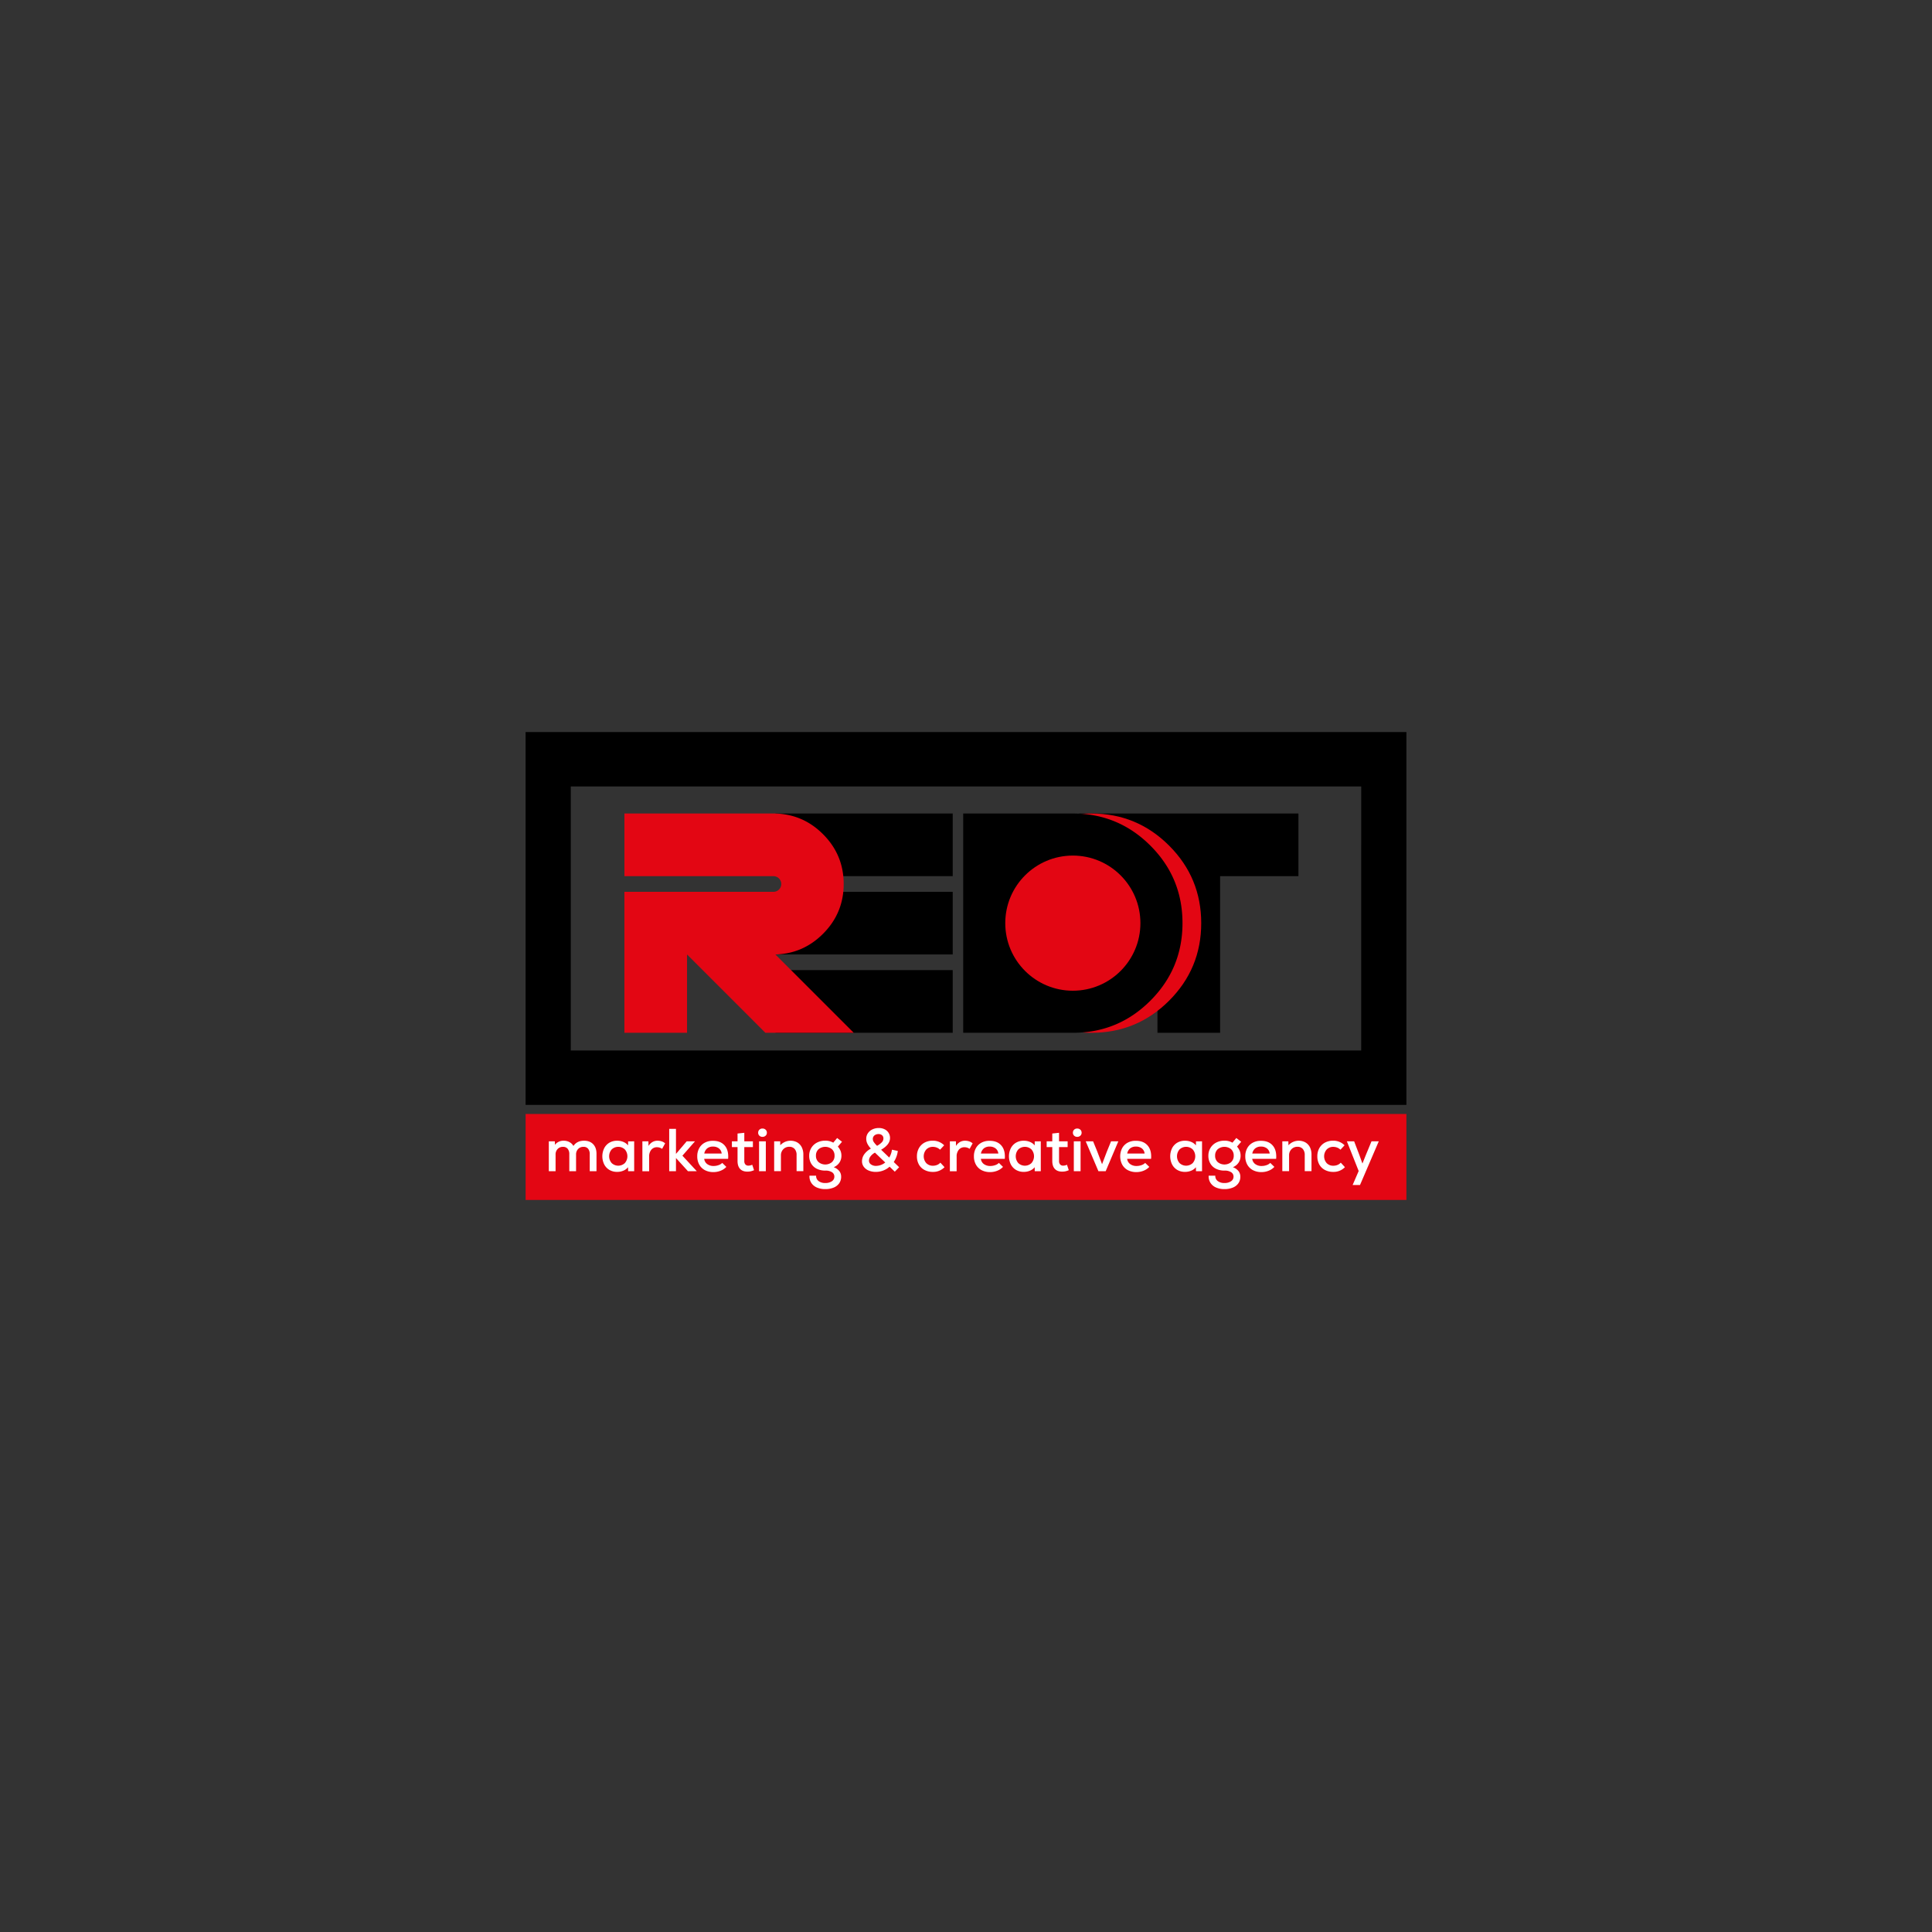 <svg id="Layer_1" data-name="Layer 1" xmlns="http://www.w3.org/2000/svg" viewBox="0 0 2000 2000"><rect x="0" y="0" width="2000" height="2000" fill="#333333" stroke="none"/><defs><style>.cls-1{fill:#e30613;}.cls-2{fill:#fff;}</style></defs><path d="M544.1,757.81v386h911.8v-386Zm865,329.64H590.87V814.16h818.26Z"/><rect class="cls-1" x="544.1" y="1153.18" width="911.81" height="89.01"/><path class="cls-2" d="M614.05,1184.47q3.44,3.6,3.44,9.86v18.1h-7v-17.54a8.71,8.71,0,0,0-1.66-5.69,5.87,5.87,0,0,0-4.79-2,7.35,7.35,0,0,0-5.57,2.23,8.1,8.1,0,0,0-2.13,5.85v17.16h-7v-17.54a8.55,8.55,0,0,0-1.69-5.69,5.93,5.93,0,0,0-4.82-2,7.38,7.38,0,0,0-5.57,2.23,8.1,8.1,0,0,0-2.13,5.85v17.16h-7V1181.5h6.26l.06,3.63a11,11,0,0,1,9.14-4.26,12.23,12.23,0,0,1,5.92,1.44,10.15,10.15,0,0,1,4.1,4q3.69-5.44,11-5.45Q610.61,1180.87,614.05,1184.47Z"/><path class="cls-2" d="M656.5,1181.5v30.93h-6.27l-.06-4.14a12.18,12.18,0,0,1-4.76,3.54,16,16,0,0,1-6.51,1.29,15.48,15.48,0,0,1-8-2,14.13,14.13,0,0,1-5.42-5.73,19.11,19.11,0,0,1,0-16.78,14.13,14.13,0,0,1,5.42-5.73,15.58,15.58,0,0,1,8-2,16.19,16.19,0,0,1,6.51,1.28,12.38,12.38,0,0,1,4.76,3.54l.06-4.13ZM646.85,1204a10.75,10.75,0,0,0,0-14.09,9.9,9.9,0,0,0-13.65,0,10.75,10.75,0,0,0,0,14.09,9.92,9.92,0,0,0,13.65,0Z"/><path class="cls-2" d="M685.08,1181.59a10,10,0,0,1,3.47,2l-3.13,5.7a9.14,9.14,0,0,0-5.2-1.69,7.42,7.42,0,0,0-6,2.63,10.65,10.65,0,0,0-2.23,7.14v15.09h-7V1181.5h6.26l.06,4.76a12.22,12.22,0,0,1,4.14-4.07,10.4,10.4,0,0,1,5.26-1.32A13.32,13.32,0,0,1,685.08,1181.59Z"/><path class="cls-2" d="M721.3,1212.43h-9.14l-12.4-13.65v13.65h-7V1168.6h7v25.92l11.08-13h8.58l-13,14.84Z"/><path class="cls-2" d="M749.6,1185.19q4.24,4.32,4.25,12c0,.54,0,1.36-.12,2.44H729a7.73,7.73,0,0,0,3.07,5.39,10.76,10.76,0,0,0,6.7,2,14.78,14.78,0,0,0,5.07-.88,9.75,9.75,0,0,0,3.82-2.31l4.25,4.13a16,16,0,0,1-5.85,3.94,19.65,19.65,0,0,1-7.48,1.44,18.51,18.51,0,0,1-8.86-2,14.38,14.38,0,0,1-5.86-5.73,17.35,17.35,0,0,1-2.06-8.58,17,17,0,0,1,2-8.39,14.22,14.22,0,0,1,5.64-5.66,16.82,16.82,0,0,1,8.39-2Q745.33,1180.87,749.6,1185.19Zm-17.53,3.63a8.78,8.78,0,0,0-3,5.32h18a7.56,7.56,0,0,0-2.79-5.26,9.63,9.63,0,0,0-6.23-1.94A9.13,9.13,0,0,0,732.07,1188.82Z"/><path class="cls-2" d="M780.59,1211.36a17.64,17.64,0,0,1-3.41,1.16,16.88,16.88,0,0,1-3.54.34c-3.26,0-5.76-.93-7.51-2.81s-2.63-4.64-2.63-8.27v-14.34h-5.83v-5.94h5.83v-8.08l7-.75v8.83h8.89v5.94h-8.89v14.34a5.34,5.34,0,0,0,1.09,3.63,4.05,4.05,0,0,0,3.23,1.26,9.23,9.23,0,0,0,3.88-.94Z"/><path class="cls-2" d="M786.1,1175.64a4,4,0,0,1-1.25-3,4.22,4.22,0,0,1,1.25-3.17,4.39,4.39,0,0,1,3.19-1.22,4.6,4.6,0,0,1,3.29,1.22,4.2,4.2,0,0,1,1.28,3.17,4,4,0,0,1-1.28,3,4.56,4.56,0,0,1-3.29,1.22A4.35,4.35,0,0,1,786.1,1175.64Zm-.32,5.86h7v30.93h-7Z"/><path class="cls-2" d="M825.35,1182.65a12,12,0,0,1,4.64,5,17,17,0,0,1,1.63,7.64v17.1h-7v-16.66a9.17,9.17,0,0,0-2-6.32,7,7,0,0,0-5.51-2.26,8.31,8.31,0,0,0-6.26,2.54,8.87,8.87,0,0,0-2.44,6.42v16.28h-7V1181.5h6.27l.06,4.07a14.5,14.5,0,0,1,17.65-2.92Z"/><path class="cls-2" d="M868.93,1203.57a13.08,13.08,0,0,1-5.88,4.72,12.8,12.8,0,0,1,5.69,3.89,9.18,9.18,0,0,1,2,5.94,11.55,11.55,0,0,1-2,6.8,12.87,12.87,0,0,1-5.76,4.47,22.1,22.1,0,0,1-8.67,1.57,21.17,21.17,0,0,1-8.83-1.72,12.91,12.91,0,0,1-5.73-4.89,12.37,12.37,0,0,1-1.78-7.29h6.89a6.36,6.36,0,0,0,2.47,5.51,10.89,10.89,0,0,0,7,2.07,11.57,11.57,0,0,0,6.82-1.82,5.57,5.57,0,0,0,2.57-4.76,5.23,5.23,0,0,0-2.47-4.6,12,12,0,0,0-6.79-1.66,19.7,19.7,0,0,1-8.86-1.88,13.64,13.64,0,0,1-5.86-5.38,15.71,15.71,0,0,1-2.06-8.14,15.34,15.34,0,0,1,2.12-8,14.86,14.86,0,0,1,5.92-5.57,17.94,17.94,0,0,1,8.49-2,16.07,16.07,0,0,1,8.38,2.06l4-4.82,5.07,3.88-4.32,5a17.31,17.31,0,0,1,2.82,4.51,13.32,13.32,0,0,1,.87,5A12.71,12.71,0,0,1,868.93,1203.57Zm-7.67-.6a8.58,8.58,0,0,0,2.66-6.57,8.81,8.81,0,0,0-2.63-6.67,10.94,10.94,0,0,0-14,0,8.81,8.81,0,0,0-2.63,6.67,8.58,8.58,0,0,0,2.66,6.57,11,11,0,0,0,14,0Z"/><path class="cls-2" d="M926.28,1212.93l-5.38-5.2a20.5,20.5,0,0,1-6.58,4,21.23,21.23,0,0,1-7.63,1.41,18.62,18.62,0,0,1-7.46-1.41,11.94,11.94,0,0,1-5.07-3.91,9.47,9.47,0,0,1-1.81-5.7,12.37,12.37,0,0,1,2.34-7.23,20.1,20.1,0,0,1,6.86-5.86,20.69,20.69,0,0,1-3.66-5.13,11.74,11.74,0,0,1-1.16-5.07,10,10,0,0,1,1.69-5.67,11.59,11.59,0,0,1,4.66-4,15.3,15.3,0,0,1,6.74-1.44,13,13,0,0,1,5.94,1.32,9.87,9.87,0,0,1,5.58,9.08q0,6.77-9.21,12.08l8.39,8.08a20.42,20.42,0,0,0,2.82-8.14l6.07,1.31a26.53,26.53,0,0,1-4.19,11.46l5.57,5.39Zm-9.89-9.52-10.64-10.21a14,14,0,0,0-4.57,3.82,7.49,7.49,0,0,0-1.63,4.51,4.63,4.63,0,0,0,2.06,3.85,8.55,8.55,0,0,0,5.26,1.54A15.27,15.27,0,0,0,916.39,1203.41Zm-11.18-28a4.53,4.53,0,0,0-1.66,3.6,5.84,5.84,0,0,0,.88,3.07,25.15,25.15,0,0,0,3.51,4.07,20.51,20.51,0,0,0,5.1-3.85,5.71,5.71,0,0,0,1.47-3.79,4.25,4.25,0,0,0-1.34-3.25,5.16,5.16,0,0,0-3.67-1.26A6.41,6.41,0,0,0,905.21,1175.39Z"/><path class="cls-2" d="M957,1211.11a14,14,0,0,1-5.79-5.66,17.18,17.18,0,0,1-2-8.49,16.82,16.82,0,0,1,2.07-8.42,14.57,14.57,0,0,1,5.79-5.7,17.78,17.78,0,0,1,8.61-2,16.3,16.3,0,0,1,11.71,4.76l-4.26,4.57a9.74,9.74,0,0,0-3.32-2.16,10.64,10.64,0,0,0-4-.79,9.23,9.23,0,0,0-6.92,2.73,10.7,10.7,0,0,0,0,14.12,9.31,9.31,0,0,0,6.92,2.69,11,11,0,0,0,4.25-.82,8.78,8.78,0,0,0,3.38-2.37l4.33,4.69a16.26,16.26,0,0,1-12,4.89A18.19,18.19,0,0,1,957,1211.11Z"/><path class="cls-2" d="M1003.39,1181.59a10,10,0,0,1,3.47,2l-3.13,5.7a9.14,9.14,0,0,0-5.2-1.69,7.46,7.46,0,0,0-6,2.63,10.7,10.7,0,0,0-2.22,7.14v15.09h-7V1181.5h6.26l.06,4.76a12.22,12.22,0,0,1,4.14-4.07,10.4,10.4,0,0,1,5.26-1.32A13.32,13.32,0,0,1,1003.39,1181.59Z"/><path class="cls-2" d="M1036,1185.19q4.24,4.32,4.25,12c0,.54,0,1.36-.12,2.44h-24.73a7.75,7.75,0,0,0,3.06,5.39,10.8,10.8,0,0,0,6.7,2,14.79,14.79,0,0,0,5.08-.88,9.75,9.75,0,0,0,3.82-2.31l4.25,4.13a16,16,0,0,1-5.85,3.94,19.65,19.65,0,0,1-7.48,1.44,18.51,18.51,0,0,1-8.86-2,14.38,14.38,0,0,1-5.86-5.73,17.35,17.35,0,0,1-2.06-8.58,17,17,0,0,1,2-8.39,14.26,14.26,0,0,1,5.63-5.66,16.87,16.87,0,0,1,8.39-2Q1031.72,1180.87,1036,1185.19Zm-17.54,3.63a8.82,8.82,0,0,0-3,5.32h18a7.56,7.56,0,0,0-2.79-5.26,9.63,9.63,0,0,0-6.23-1.94A9.17,9.17,0,0,0,1018.44,1188.82Z"/><path class="cls-2" d="M1077.42,1181.5v30.93h-6.26l-.06-4.14a12.18,12.18,0,0,1-4.76,3.54,16,16,0,0,1-6.51,1.29,15.43,15.43,0,0,1-8-2,14.07,14.07,0,0,1-5.42-5.73,19.11,19.11,0,0,1,0-16.78,14.07,14.07,0,0,1,5.42-5.73,15.52,15.52,0,0,1,8-2,16.19,16.19,0,0,1,6.51,1.28,12.38,12.38,0,0,1,4.76,3.54l.06-4.13Zm-9.64,22.51a10.75,10.75,0,0,0,0-14.09,9.9,9.9,0,0,0-13.65,0,10.75,10.75,0,0,0,0,14.09,9.92,9.92,0,0,0,13.65,0Z"/><path class="cls-2" d="M1106.41,1211.36a17.64,17.64,0,0,1-3.41,1.16,16.75,16.75,0,0,1-3.54.34c-3.25,0-5.76-.93-7.51-2.81s-2.63-4.64-2.63-8.27v-14.34h-5.82v-5.94h5.82v-8.08l7-.75v8.83h8.89v5.94h-8.89v14.34a5.34,5.34,0,0,0,1.09,3.63,4.05,4.05,0,0,0,3.23,1.26,9.23,9.23,0,0,0,3.88-.94Z"/><path class="cls-2" d="M1111.92,1175.64a4.07,4.07,0,0,1-1.25-3,4.26,4.26,0,0,1,1.25-3.17,4.41,4.41,0,0,1,3.19-1.22,4.6,4.6,0,0,1,3.29,1.22,4.17,4.17,0,0,1,1.28,3.17,4,4,0,0,1-1.28,3,4.56,4.56,0,0,1-3.29,1.22A4.37,4.37,0,0,1,1111.92,1175.64Zm-.31,5.86h7v30.93h-7Z"/><path class="cls-2" d="M1150.17,1181.5h7.52l-13.09,30.93h-7.51l-13.15-30.93h7.64l4.32,10.58,4.95,13.08,5-13.08Z"/><path class="cls-2" d="M1187.43,1185.19q4.26,4.32,4.26,12c0,.54,0,1.36-.13,2.44h-24.73a7.76,7.76,0,0,0,3.07,5.39,10.76,10.76,0,0,0,6.7,2,14.78,14.78,0,0,0,5.07-.88,9.68,9.68,0,0,0,3.82-2.31l4.26,4.13a16.15,16.15,0,0,1-5.86,3.94,19.65,19.65,0,0,1-7.48,1.44,18.54,18.54,0,0,1-8.86-2,14.29,14.29,0,0,1-5.85-5.73,18.71,18.71,0,0,1-.07-17,14.28,14.28,0,0,1,5.64-5.66,16.84,16.84,0,0,1,8.39-2Q1183.18,1180.87,1187.43,1185.19Zm-17.53,3.63a8.78,8.78,0,0,0-3,5.32h18a7.59,7.59,0,0,0-2.78-5.26,9.66,9.66,0,0,0-6.23-1.94A9.16,9.16,0,0,0,1169.9,1188.82Z"/><path class="cls-2" d="M1244.34,1181.5v30.93h-6.26l-.06-4.14a12.18,12.18,0,0,1-4.76,3.54,16,16,0,0,1-6.51,1.29,15.49,15.49,0,0,1-8-2,14.11,14.11,0,0,1-5.41-5.73,19.11,19.11,0,0,1,0-16.78,14.11,14.11,0,0,1,5.41-5.73,15.59,15.59,0,0,1,8-2,16.19,16.19,0,0,1,6.51,1.28,12.38,12.38,0,0,1,4.76,3.54l.06-4.13ZM1234.7,1204a10.75,10.75,0,0,0,0-14.09,9.9,9.9,0,0,0-13.65,0,10.75,10.75,0,0,0,0,14.09,9.92,9.92,0,0,0,13.65,0Z"/><path class="cls-2" d="M1282.16,1203.57a13.05,13.05,0,0,1-5.89,4.72,12.83,12.83,0,0,1,5.7,3.89,9.17,9.17,0,0,1,2,5.94,11.55,11.55,0,0,1-2,6.8,12.93,12.93,0,0,1-5.76,4.47,22.14,22.14,0,0,1-8.67,1.57,21.14,21.14,0,0,1-8.83-1.72,12.86,12.86,0,0,1-5.73-4.89,12.37,12.37,0,0,1-1.78-7.29h6.88a6.37,6.37,0,0,0,2.48,5.51,10.89,10.89,0,0,0,7,2.07,11.57,11.57,0,0,0,6.82-1.82,5.59,5.59,0,0,0,2.57-4.76,5.25,5.25,0,0,0-2.47-4.6,12.06,12.06,0,0,0-6.8-1.66,19.76,19.76,0,0,1-8.86-1.88,13.67,13.67,0,0,1-5.85-5.38,15.71,15.71,0,0,1-2.07-8.14,15.34,15.34,0,0,1,2.13-8,14.79,14.79,0,0,1,5.92-5.57,17.9,17.9,0,0,1,8.48-2,16.08,16.08,0,0,1,8.39,2.06l4-4.82,5.07,3.88-4.32,5a17.31,17.31,0,0,1,2.82,4.51,13.32,13.32,0,0,1,.87,5A12.79,12.79,0,0,1,1282.16,1203.57Zm-7.67-.6a8.62,8.62,0,0,0,2.66-6.57,8.85,8.85,0,0,0-2.63-6.67,10.94,10.94,0,0,0-14,0,8.81,8.81,0,0,0-2.63,6.67,8.58,8.58,0,0,0,2.66,6.57,11,11,0,0,0,14,0Z"/><path class="cls-2" d="M1316.91,1185.19q4.26,4.32,4.25,12c0,.54,0,1.36-.12,2.44h-24.73a7.73,7.73,0,0,0,3.07,5.39,10.76,10.76,0,0,0,6.7,2,14.78,14.78,0,0,0,5.07-.88,9.75,9.75,0,0,0,3.82-2.31l4.25,4.13a16,16,0,0,1-5.85,3.94,19.65,19.65,0,0,1-7.48,1.44,18.51,18.51,0,0,1-8.86-2,14.38,14.38,0,0,1-5.86-5.73,17.35,17.35,0,0,1-2.06-8.58,17.15,17.15,0,0,1,2-8.39,14.22,14.22,0,0,1,5.64-5.66,16.82,16.82,0,0,1,8.39-2Q1312.64,1180.87,1316.91,1185.19Zm-17.53,3.63a8.78,8.78,0,0,0-3,5.32h18a7.56,7.56,0,0,0-2.79-5.26,9.63,9.63,0,0,0-6.23-1.94A9.13,9.13,0,0,0,1299.38,1188.82Z"/><path class="cls-2" d="M1351.4,1182.65a12,12,0,0,1,4.64,5,17,17,0,0,1,1.62,7.64v17.1h-7v-16.66a9.21,9.21,0,0,0-2-6.32,7,7,0,0,0-5.51-2.26,8.31,8.31,0,0,0-6.26,2.54,8.87,8.87,0,0,0-2.44,6.42v16.28h-7V1181.5h6.26l.07,4.07a14.5,14.5,0,0,1,17.65-2.92Z"/><path class="cls-2" d="M1371.5,1211.11a14,14,0,0,1-5.79-5.66,17.17,17.17,0,0,1-2-8.49,16.81,16.81,0,0,1,2.06-8.42,14.57,14.57,0,0,1,5.79-5.7,17.78,17.78,0,0,1,8.61-2,16.3,16.3,0,0,1,11.71,4.76l-4.26,4.57a9.79,9.79,0,0,0-3.31-2.16,10.69,10.69,0,0,0-4-.79,9.23,9.23,0,0,0-6.92,2.73,10.7,10.7,0,0,0,0,14.12,9.31,9.31,0,0,0,6.92,2.69,11.11,11.11,0,0,0,4.26-.82,8.93,8.93,0,0,0,3.38-2.37l4.32,4.69a16.26,16.26,0,0,1-12,4.89A18.21,18.21,0,0,1,1371.5,1211.11Z"/><path class="cls-2" d="M1419.78,1181.5h7.51l-19.41,45.2h-7.64l6.26-14.46-12.21-30.74h7.52l5.38,14.08,3.19,8.89,3.57-8.89Z"/><path d="M986.25,907H802.87V842.14H986.25Zm0,81.07H802.87V923.21H986.25Zm0,81.07H802.87v-64.86H986.25Z"/><path d="M1263.06,907v162.14H1198.2V907h-81.08V842.14h227V907Z"/><path class="cls-1" d="M1210.26,875.38Q1177,842.14,1130,842.14t-80.26,33.24q-33.26,33.24-33.24,80.26t33.24,80.26q33.23,33.24,80.26,33.24t80.26-33.24q33.24-33.24,33.24-80.26T1210.26,875.38Z"/><path d="M1110.6,907H997.1V842.14h113.5q47,0,80.27,33.24t33.24,80.26q0,47-33.24,80.26t-80.27,33.24H997.1V900.3H1062v104h48.64a48.64,48.64,0,0,0,0-97.28Z"/><circle class="cls-1" cx="1110.6" cy="955.64" r="69.95"/><path class="cls-1" d="M800.41,907h-154V842.14h154q30.17,0,51.57,21.4t21.4,51.56q0,30.17-21.4,51.57-20.6,20.6-49.3,21.4l81.08,81.07H792.31l-81.08-81.07v81.07H646.38V923.21h154a8.11,8.11,0,1,0,0-16.21Z"/></svg>